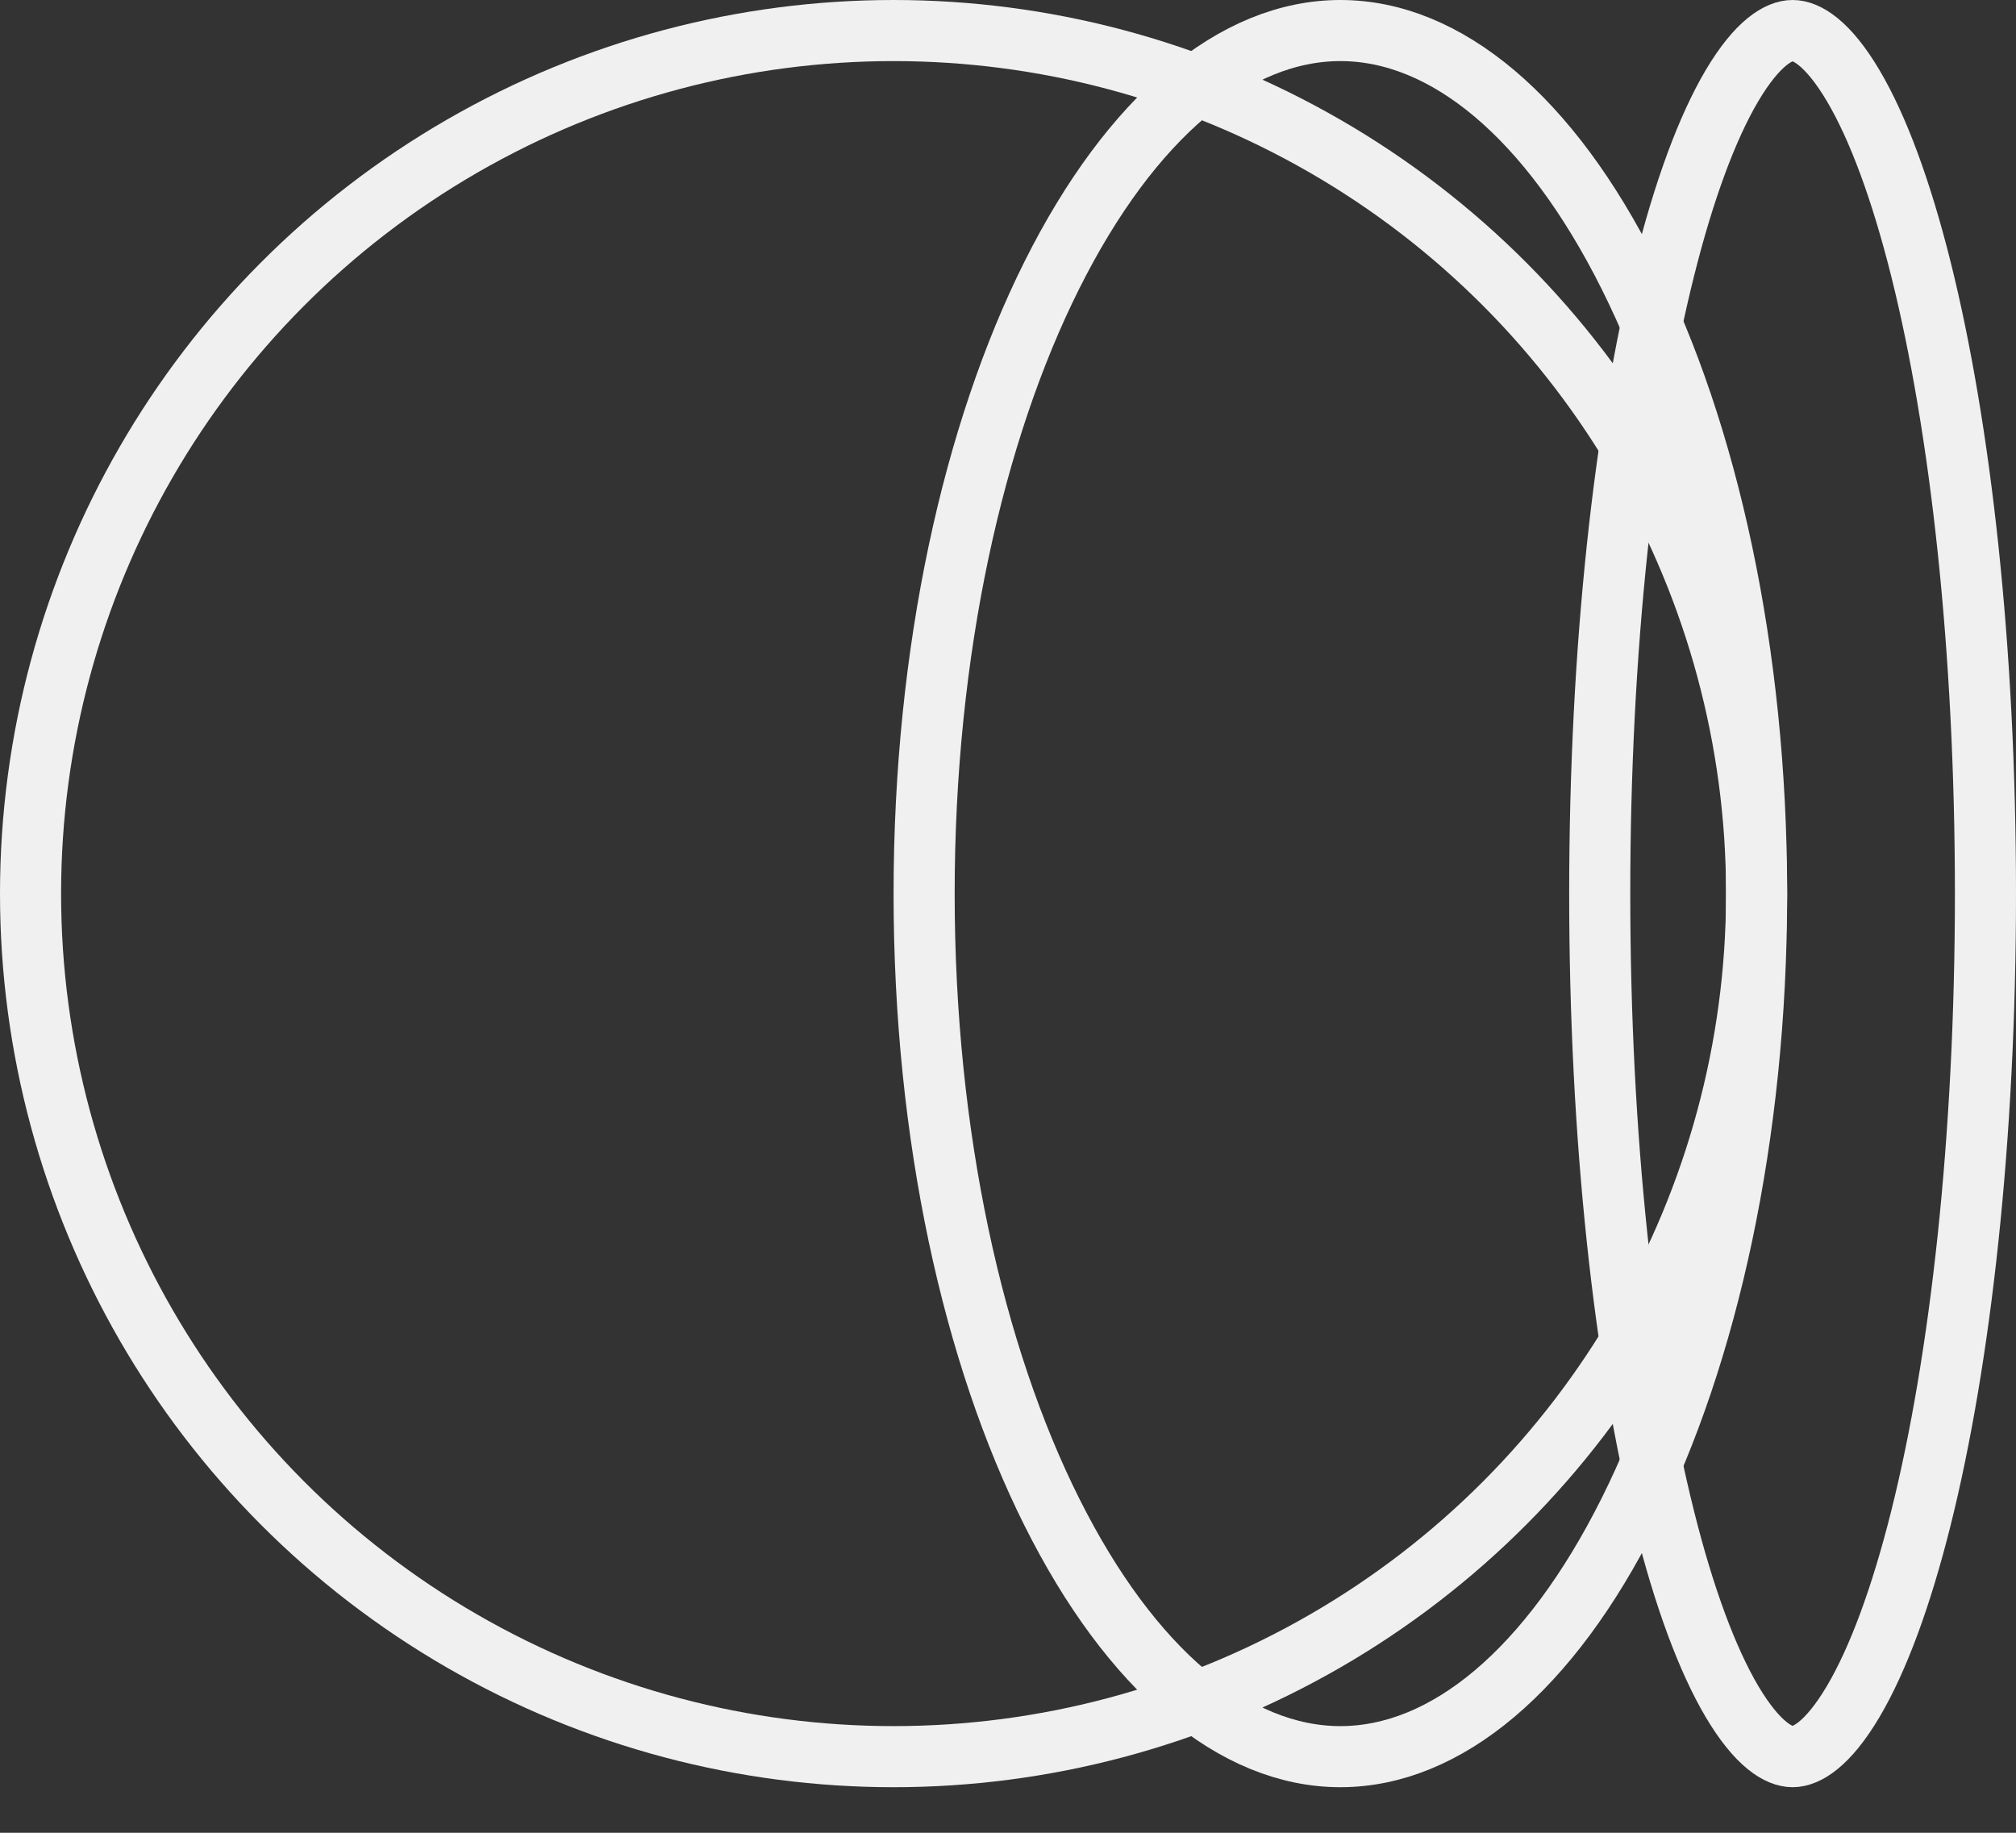<svg width="33" height="30" viewBox="0 0 33 30" fill="none" xmlns="http://www.w3.org/2000/svg">
<rect x="0" y="0" width="33" height="30" fill="#333333" stroke="none"/>
<circle cx="14.627" cy="14.627" r="14.127" stroke="#F0F0F0"/>
<path d="M28.754 14.627C28.754 18.605 27.947 22.182 26.665 24.746C25.368 27.34 23.669 28.754 21.941 28.754C20.212 28.754 18.513 27.34 17.216 24.746C15.934 22.182 15.127 18.605 15.127 14.627C15.127 10.649 15.934 7.072 17.216 4.508C18.513 1.914 20.212 0.5 21.941 0.5C23.669 0.5 25.368 1.914 26.665 4.508C27.947 7.072 28.754 10.649 28.754 14.627Z" stroke="#F0F0F0"/>
<path d="M32.5 14.627C32.5 18.638 32.093 22.252 31.444 24.849C31.118 26.151 30.739 27.169 30.336 27.85C29.914 28.564 29.562 28.754 29.343 28.754C29.124 28.754 28.773 28.564 28.35 27.85C27.948 27.169 27.568 26.151 27.243 24.849C26.593 22.252 26.186 18.638 26.186 14.627C26.186 10.617 26.593 7.002 27.243 4.405C27.568 3.103 27.948 2.085 28.35 1.404C28.773 0.69 29.124 0.5 29.343 0.5C29.562 0.5 29.914 0.69 30.336 1.404C30.739 2.085 31.118 3.103 31.444 4.405C32.093 7.002 32.5 10.617 32.5 14.627Z" stroke="#F0F0F0"/>
</svg>
